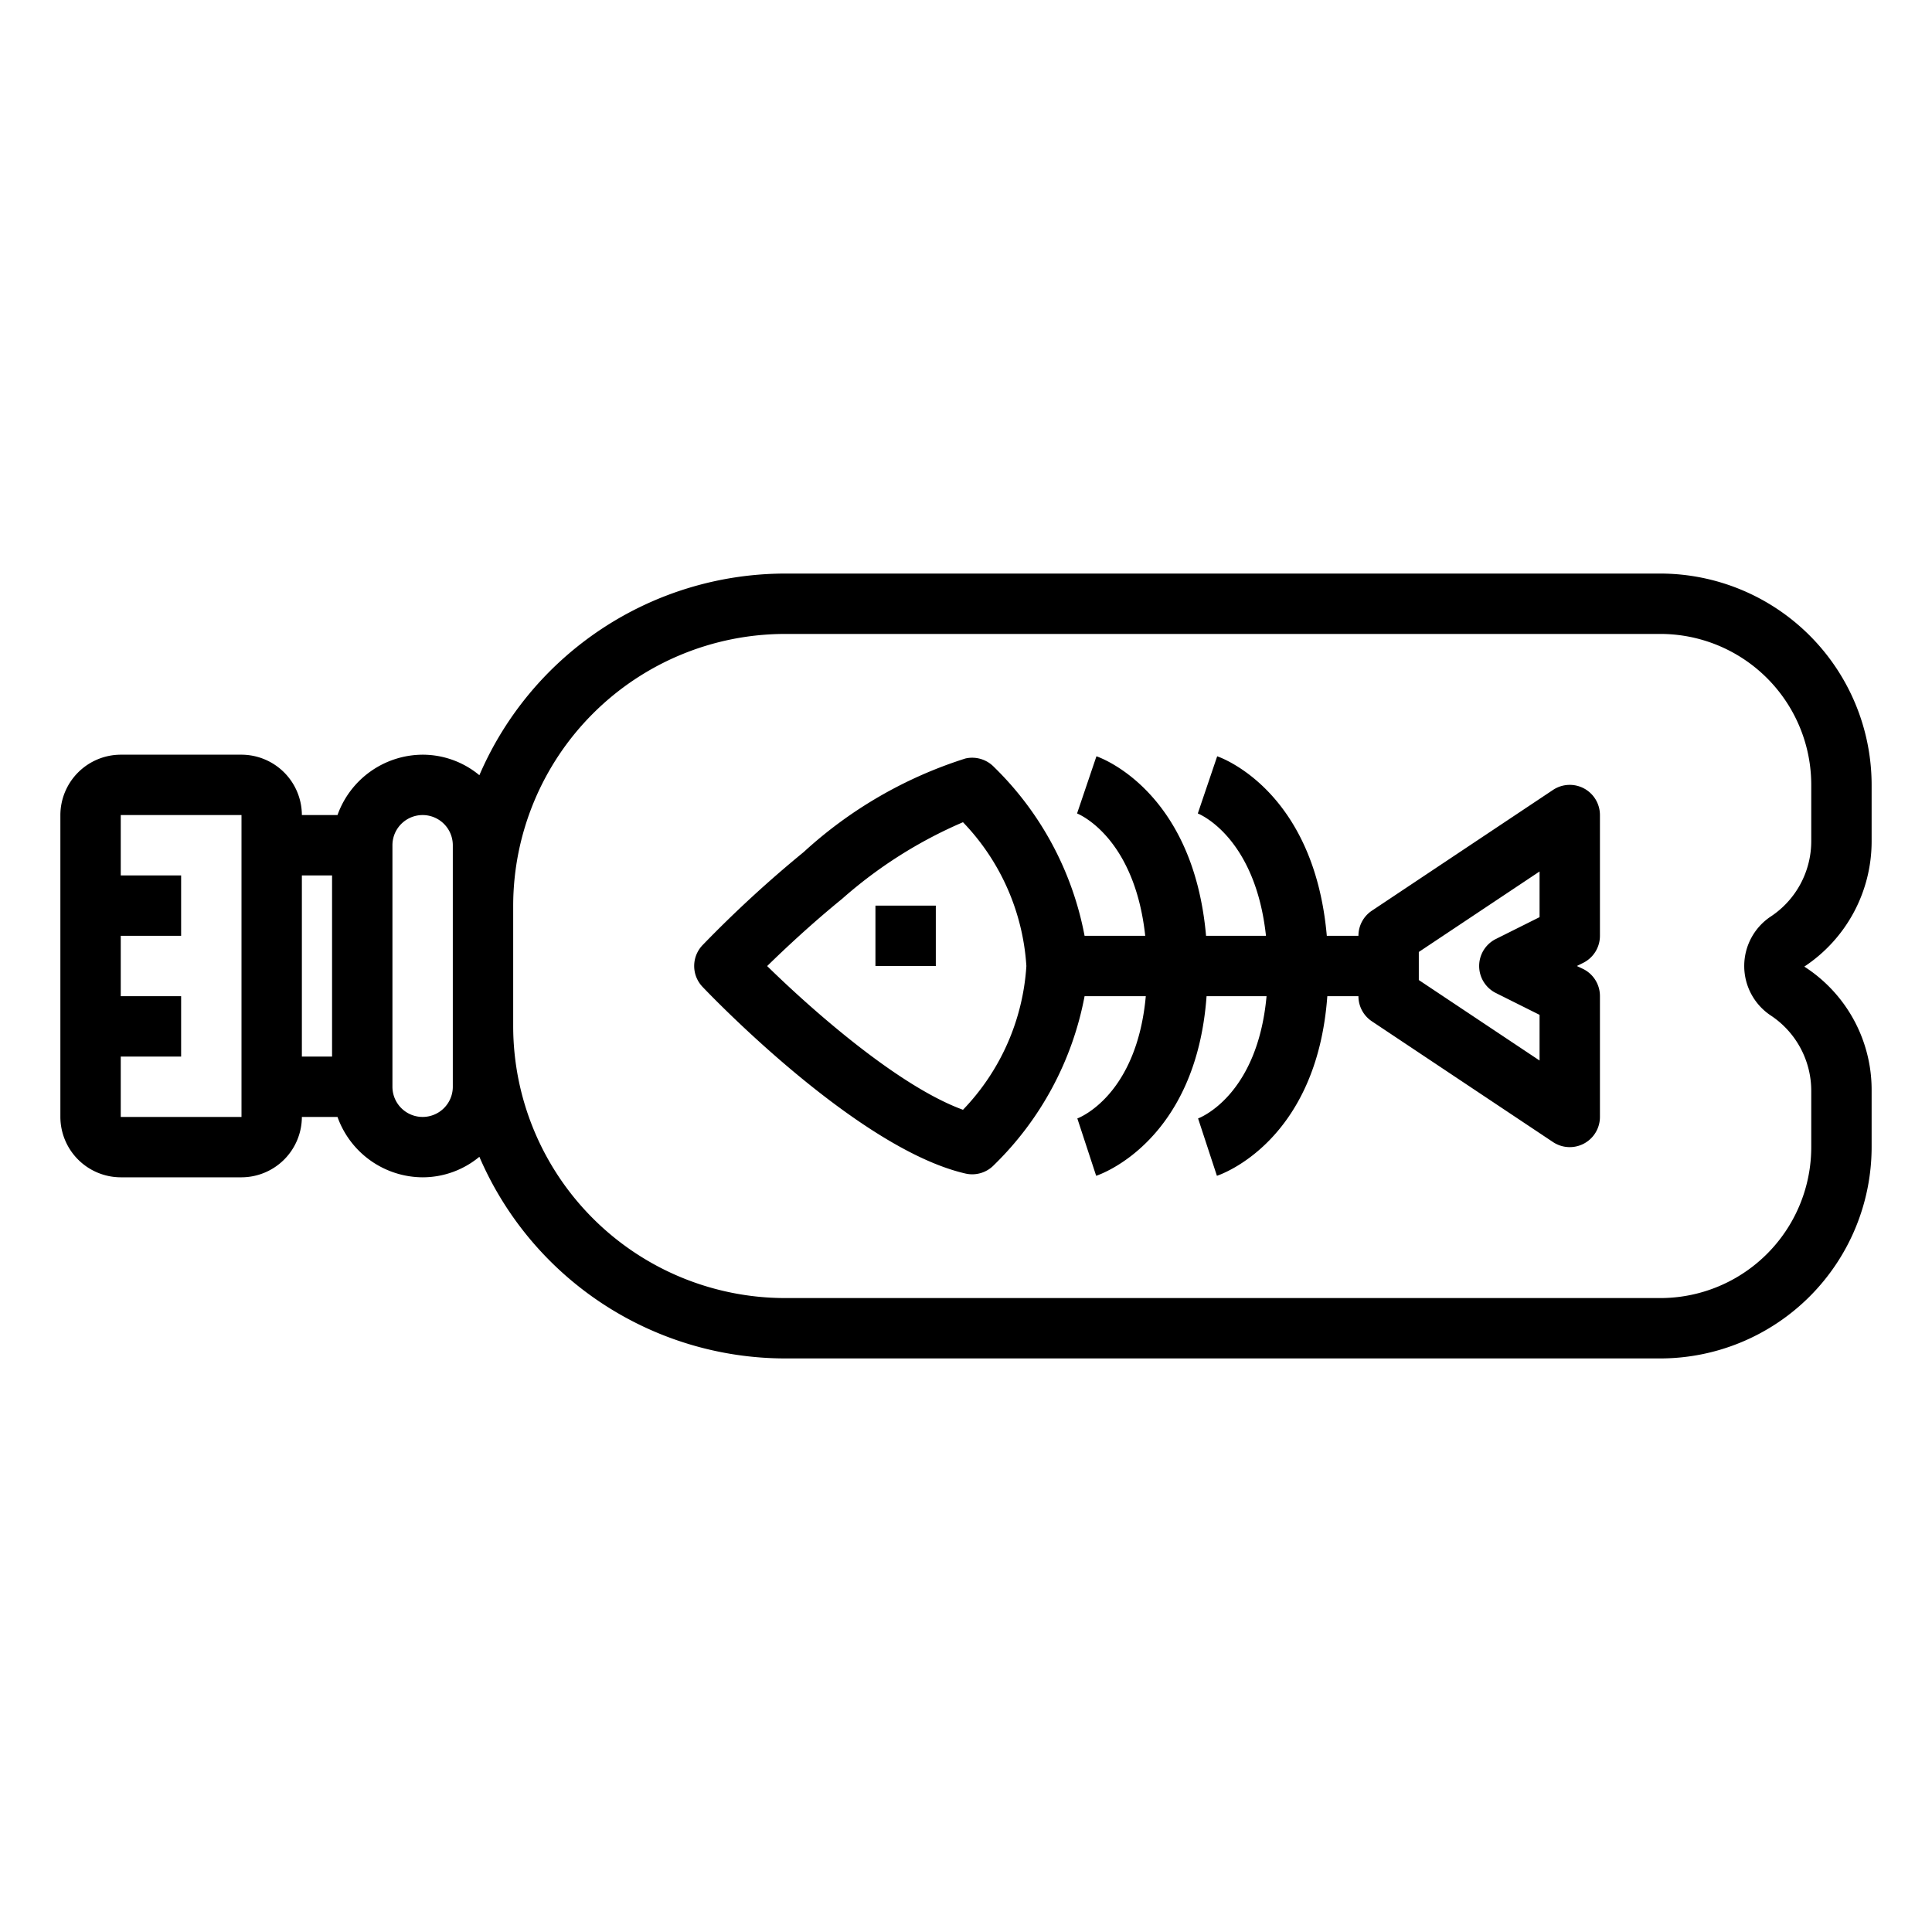 <svg xmlns="http://www.w3.org/2000/svg" viewBox="0 0 64 64" x="0px" y="0px"><g data-name="Fish-Fish Bone-Bottle-Pollution-Environment"><path d="M62,27.86V26a7.008,7.008,0,0,0-7-7H26a11.04,11.04,0,0,0-10.12,6.68A2.943,2.943,0,0,0,14,25a3.01,3.01,0,0,0-2.82,2H10a2.006,2.006,0,0,0-2-2H4a2.006,2.006,0,0,0-2,2V37a2.006,2.006,0,0,0,2,2H8a2.006,2.006,0,0,0,2-2h1.18A3.01,3.01,0,0,0,14,39a2.943,2.943,0,0,0,1.88-.68A11.04,11.04,0,0,0,26,45H55a7.008,7.008,0,0,0,7-7V36.14a4.853,4.853,0,0,0-2.23-4.12A4.974,4.974,0,0,0,62,27.86ZM8,37H4V35H6V33H4V31H6V29H4V27H8Zm3-2H10V29h1Zm4,1a1,1,0,0,1-2,0V28a1,1,0,0,1,2,0Zm45-8.14a2.993,2.993,0,0,1-1.34,2.5,1.968,1.968,0,0,0,0,3.28A2.993,2.993,0,0,1,60,36.14V38a5,5,0,0,1-5,5H26a9.014,9.014,0,0,1-9-9V30a9.014,9.014,0,0,1,9-9H55a5,5,0,0,1,5,5Z"></path><path d="M52.472,26.118a1,1,0,0,0-1.027.05l-6,4A1,1,0,0,0,45,31H43.952c-.421-4.8-3.492-5.9-3.631-5.947l-.642,1.894c.021.007,1.9.751,2.258,4.053H39.952c-.421-4.8-3.492-5.9-3.631-5.947l-.642,1.894c.021.007,1.9.751,2.258,4.053H35.928a10.538,10.538,0,0,0-3-5.592,1.006,1.006,0,0,0-.944-.283,14.315,14.315,0,0,0-5.36,3.1,39.276,39.276,0,0,0-3.354,3.087,1,1,0,0,0,0,1.376c.207.218,5.109,5.358,8.712,6.187a1,1,0,0,0,.946-.283,10.538,10.538,0,0,0,3-5.592h2.028c-.3,3.28-2.193,4.022-2.268,4.05l.624,1.9c.143-.047,3.307-1.143,3.657-5.95h1.987c-.3,3.28-2.193,4.022-2.268,4.05l.624,1.9c.143-.047,3.307-1.143,3.657-5.95H45a1,1,0,0,0,.445.832l6,4A1,1,0,0,0,53,37V33a1,1,0,0,0-.553-.9l-.211-.1.211-.105A1,1,0,0,0,53,31V27A1,1,0,0,0,52.472,26.118ZM31.9,36.763c-2.12-.774-4.947-3.254-6.487-4.761.575-.562,1.467-1.4,2.483-2.227A14.933,14.933,0,0,1,31.9,27.237,7.555,7.555,0,0,1,34,32,7.551,7.551,0,0,1,31.9,36.763ZM51,30.382l-1.447.723a1,1,0,0,0,0,1.79L51,33.618v1.513l-4-2.666v-.93l4-2.666Z"></path><rect x="29" y="30" width="2" height="2"></rect></g></svg>